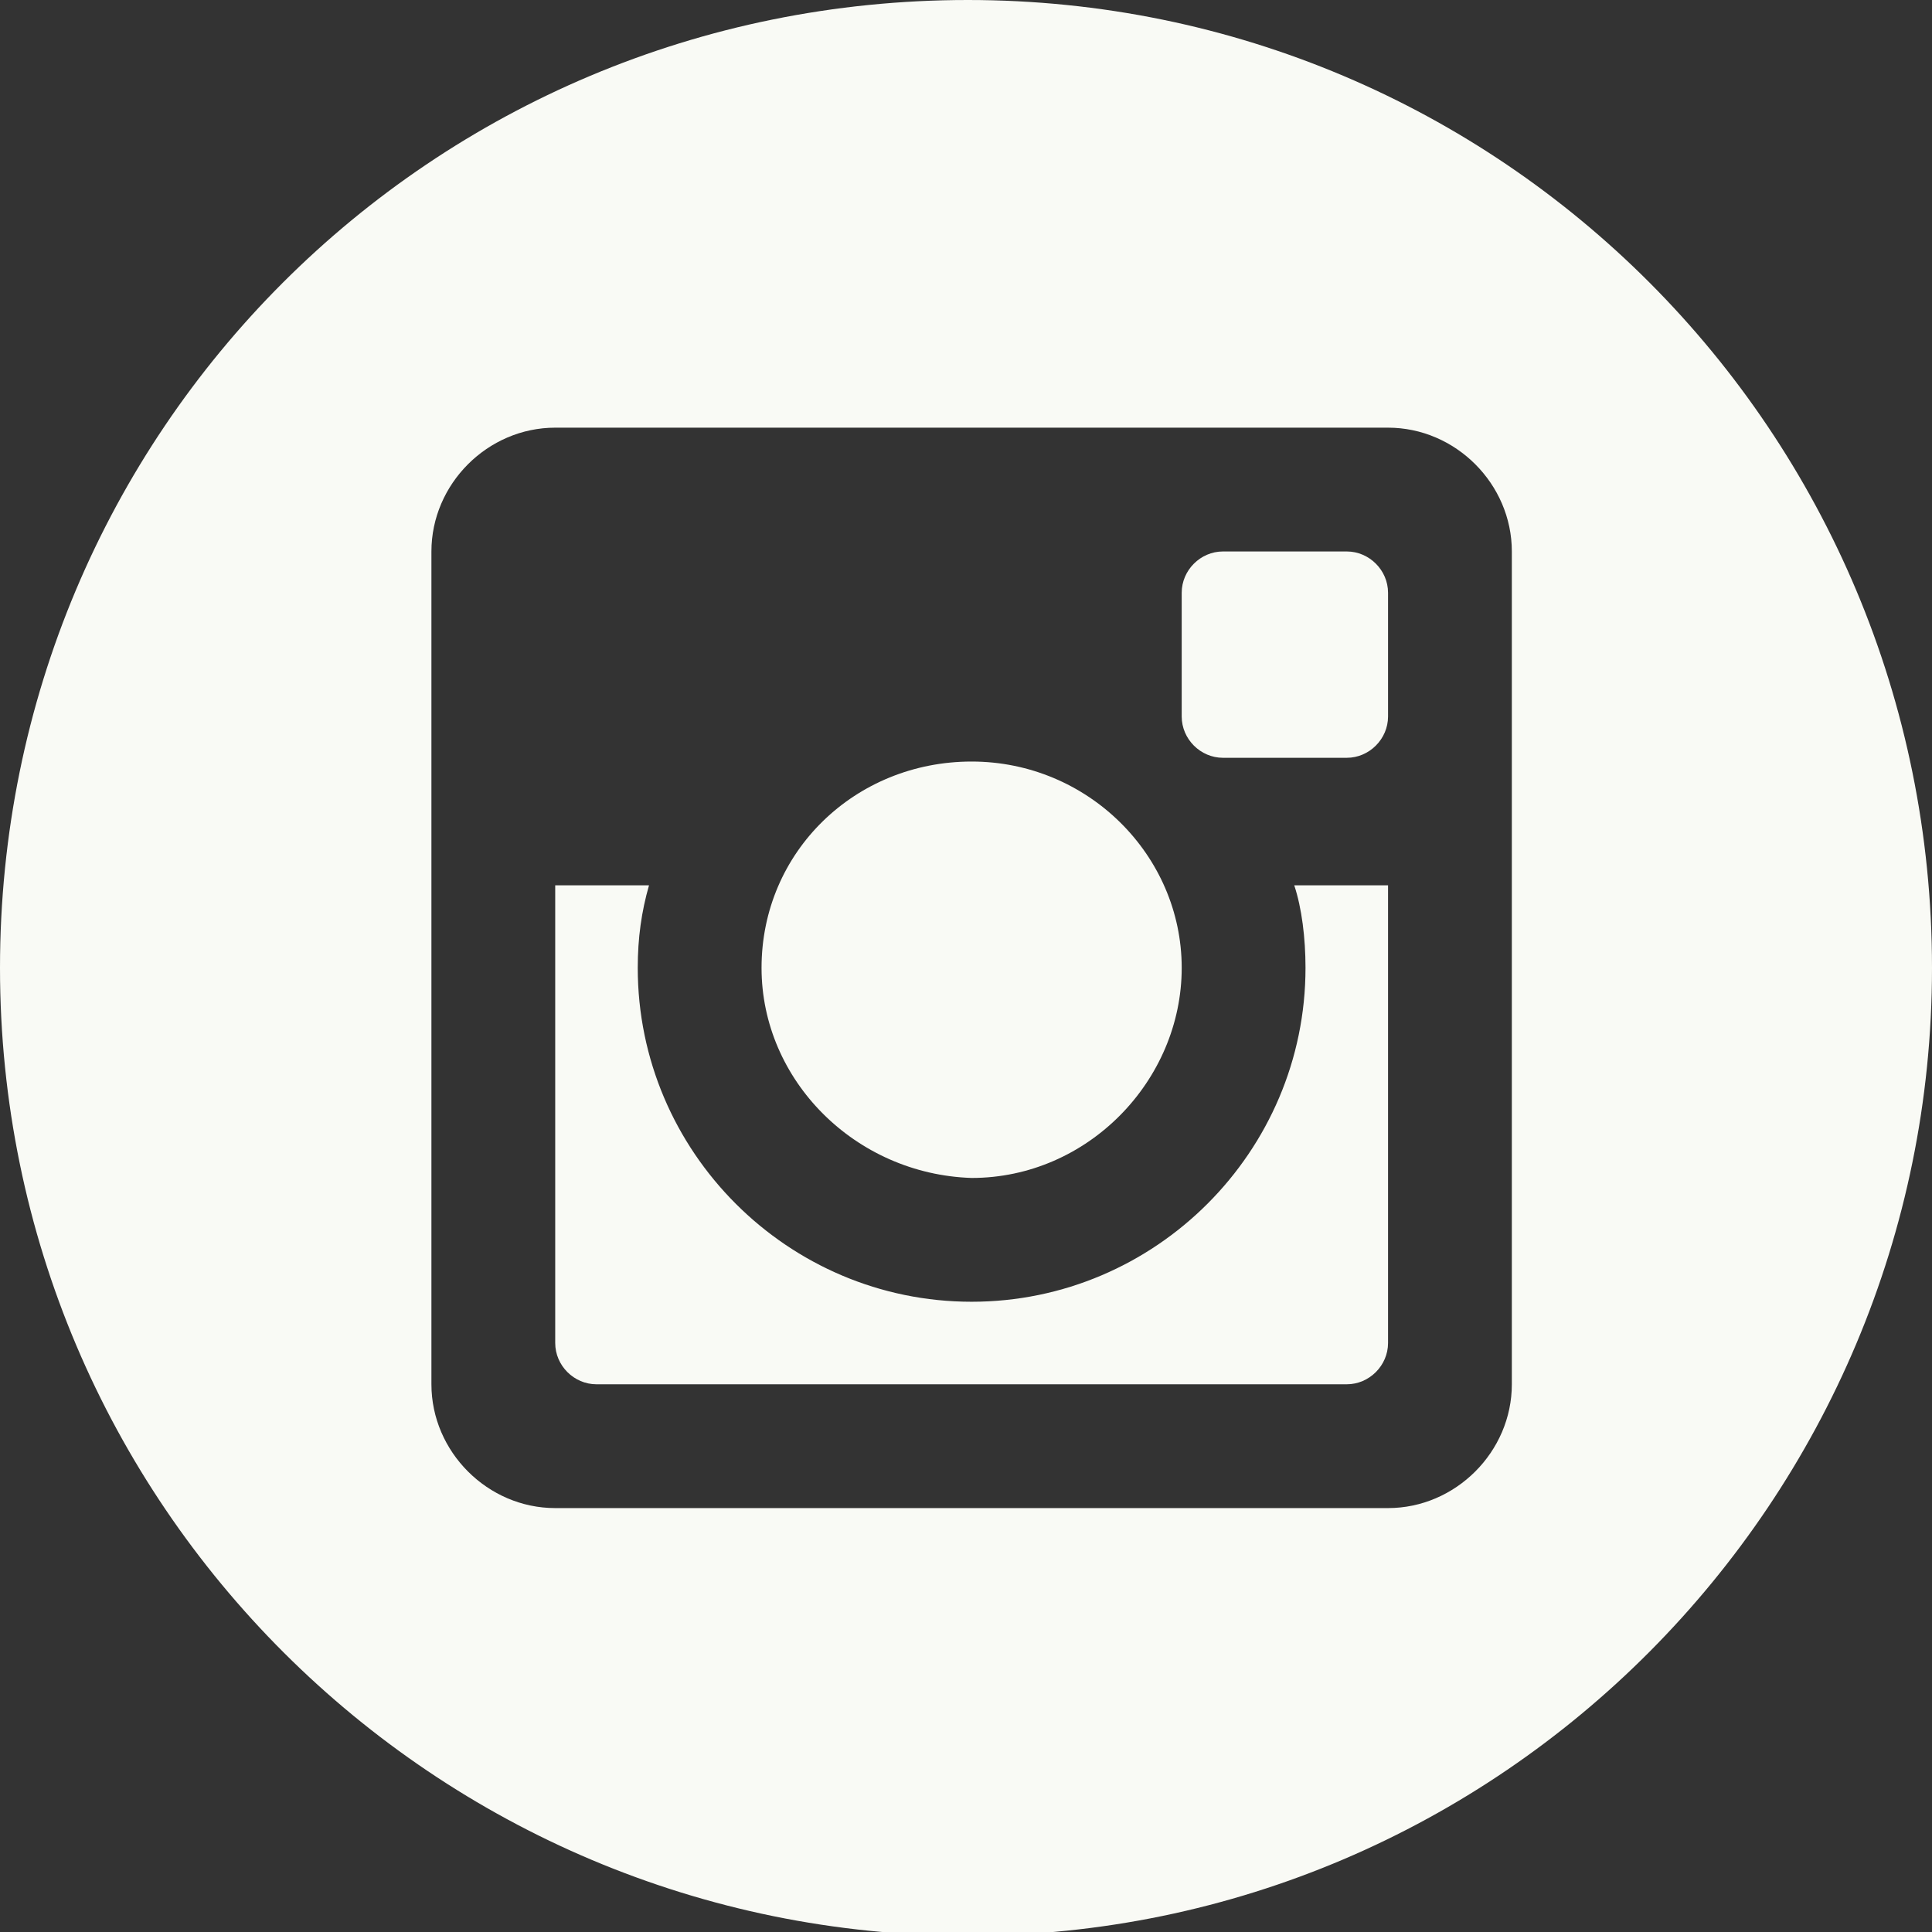 <?xml version="1.0" encoding="utf-8"?>
<!-- Generator: Adobe Illustrator 17.1.0, SVG Export Plug-In . SVG Version: 6.00 Build 0)  -->
<!DOCTYPE svg PUBLIC "-//W3C//DTD SVG 1.1//EN" "http://www.w3.org/Graphics/SVG/1.1/DTD/svg11.dtd">
<svg version="1.1" id="Layer_1" xmlns="http://www.w3.org/2000/svg" xmlns:xlink="http://www.w3.org/1999/xlink" x="0px" y="0px"
	 viewBox="-113 87.9 51.5 51.5" enable-background="new -113 87.9 51.5 51.5" xml:space="preserve">
<rect x="-113" y="87.9" width="51.5" height="51.5" fill="#333333" stroke="none"/>
<path id="instagram-9-icon" fill="#F9FAF5" d="M-92.7,113.7c0-3.1,2.5-5.5,5.6-5.5s5.6,2.5,5.6,5.5s-2.5,5.6-5.6,5.6
	C-90.2,119.2-92.7,116.7-92.7,113.7z M-78.2,113.7c0,4.9-4,8.9-8.9,8.9c-4.9,0-8.9-4-8.9-8.9c0-0.8,0.1-1.5,0.3-2.2h-2.5v12.2
	c0,0.6,0.5,1.1,1.1,1.1h20c0.6,0,1.1-0.5,1.1-1.1v-12.2h-2.5C-78.3,112.1-78.2,112.9-78.2,113.7z M-77.1,102.6h-3.3
	c-0.6,0-1.1,0.5-1.1,1.1v3.3c0,0.6,0.5,1.1,1.1,1.1h3.3c0.6,0,1.1-0.5,1.1-1.1v-3.3C-76,103.1-76.5,102.6-77.1,102.6z M-61.5,113.7
	c0,14.2-11.5,25.8-25.7,25.8c-14.2,0-25.8-11.5-25.8-25.8s11.5-25.8,25.8-25.8C-73,87.9-61.5,99.4-61.5,113.7z M-72.7,102.6
	c0-1.8-1.5-3.3-3.3-3.3h-22.2c-1.8,0-3.3,1.5-3.3,3.3v22.2c0,1.8,1.5,3.3,3.3,3.3H-76c1.8,0,3.3-1.5,3.3-3.3V102.6L-72.7,102.6z"/>
</svg>
